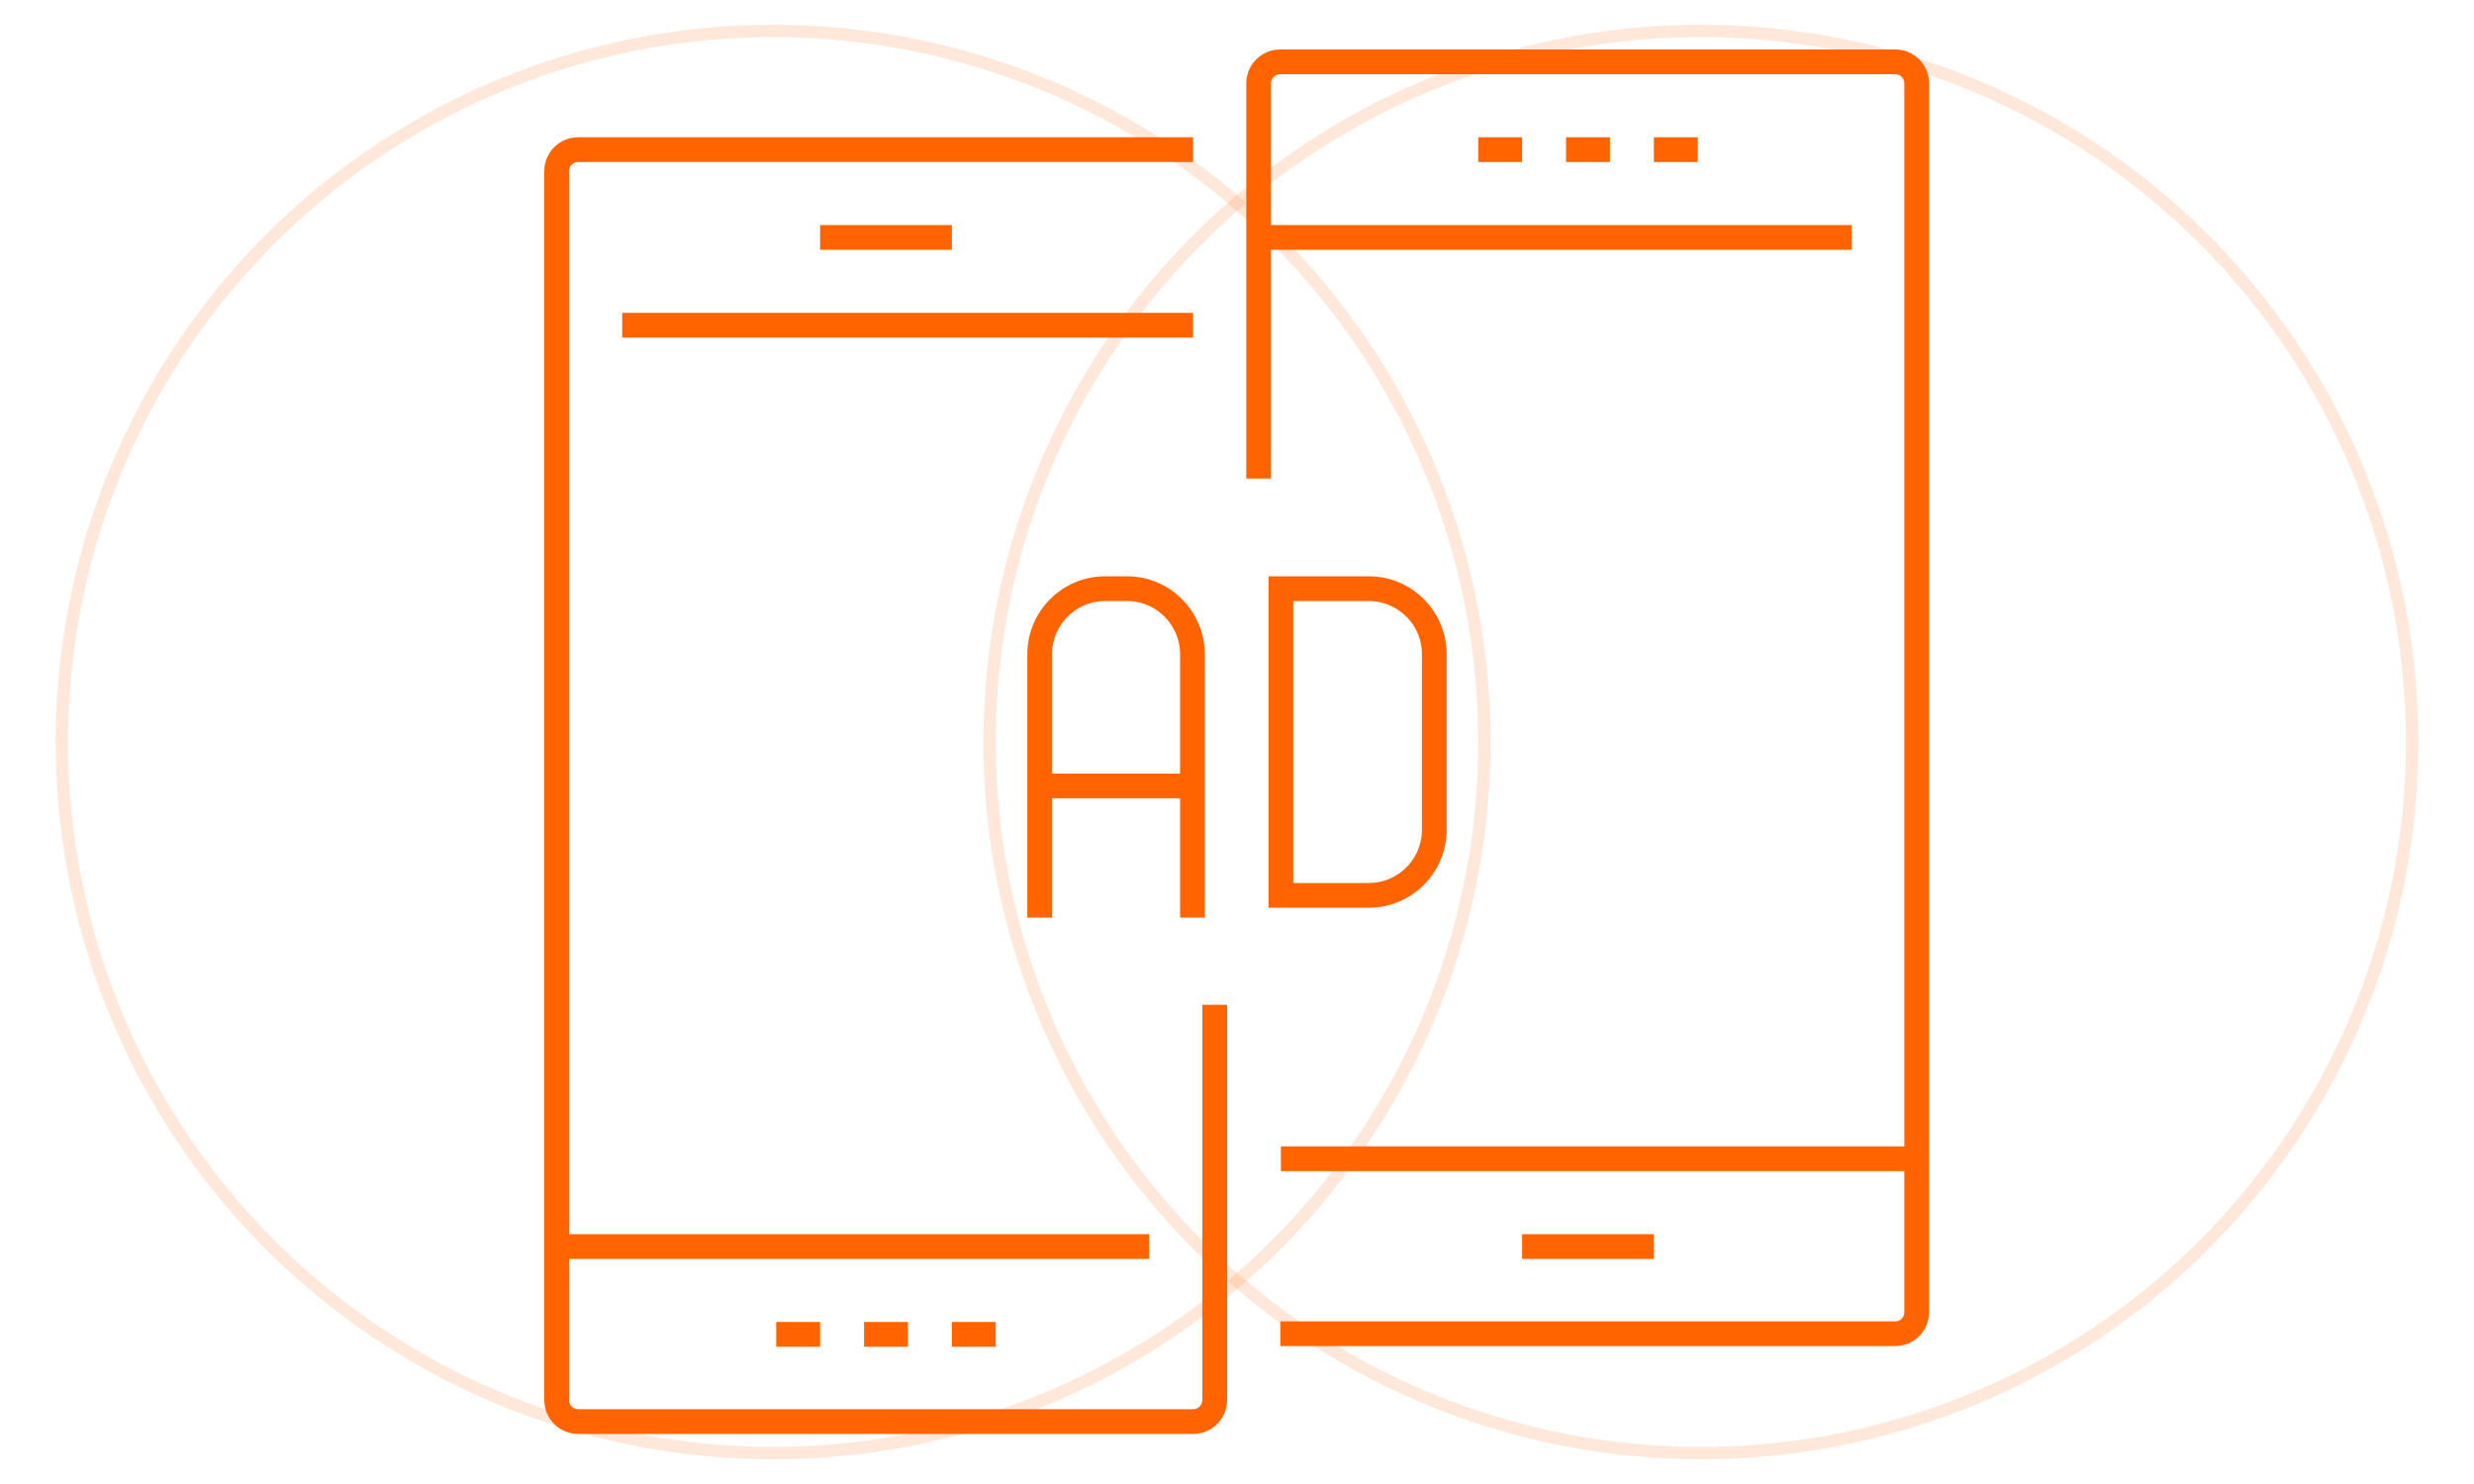 <?xml version="1.0" encoding="utf-8"?>
<!-- Generator: Adobe Illustrator 19.0.0, SVG Export Plug-In . SVG Version: 6.00 Build 0)  -->
<svg version="1.1" id="Layer_1" xmlns="http://www.w3.org/2000/svg" xmlns:xlink="http://www.w3.org/1999/xlink" x="0px" y="0px"
	 viewBox="0 0 400 240" style="enable-background:new 0 0 400 240;" xml:space="preserve">
<style type="text/css">
	.st0{fill:#FF6400;}
	.st1{fill:none;stroke:#FF6400;stroke-width:2;stroke-miterlimit:10;}
	.st2{fill:none;stroke:#FF6400;stroke-width:2;stroke-linecap:round;stroke-miterlimit:10;}
	.st3{fill:none;stroke:#FF6400;stroke-width:2;stroke-linecap:round;stroke-linejoin:round;stroke-miterlimit:10;}
	.st4{fill:none;stroke:#F16522;stroke-width:2;stroke-miterlimit:10;}
	.st5{fill:none;stroke:#F16522;stroke-width:2;stroke-linejoin:round;stroke-miterlimit:10;}
	.st6{fill:none;stroke:#F16522;stroke-width:2;stroke-linecap:round;stroke-linejoin:round;stroke-miterlimit:10;}
	.st7{opacity:0.15;fill:none;stroke:#FF6400;stroke-width:2;stroke-linejoin:round;stroke-miterlimit:10;}
	.st8{fill:none;stroke:#FF6400;stroke-width:4;stroke-linejoin:round;stroke-miterlimit:10;}
	.st9{fill:none;stroke:#FF6400;stroke-width:4;stroke-miterlimit:10;}
</style>
<g id="XMLID_40_">
	<g id="XMLID_41_">
		<g id="XMLID_42_">
			<g id="XMLID_61_">
				<path id="XMLID_62_" class="st0" d="M-595.3-38.3h-2v-14.2c0-6.2,5.1-11.3,11.3-11.3v2c-5.1,0-9.3,4.2-9.3,9.3V-38.3z"/>
				<path id="XMLID_60_" class="st0" d="M-551.4-38.3h-2v-14.2c0-5.1-4.2-9.3-9.3-9.3v-2c6.2,0,11.3,5.1,11.3,11.3V-38.3z"/>
			</g>
			<g id="XMLID_58_">
				<polygon id="XMLID_59_" class="st0" points="-533.3,0.2 -547.2,0.2 -547.2,-1.8 -535.3,-1.8 -535.3,-23.1 -552.4,-23.1 
					-552.4,-25.1 -533.3,-25.1 				"/>
				<polygon id="XMLID_57_" class="st0" points="-601.4,0.2 -615.3,0.2 -615.3,-25.1 -596.3,-25.1 -596.3,-23.1 -613.3,-23.1 
					-613.3,-1.8 -601.4,-1.8 				"/>
			</g>
			<g id="XMLID_52_">
				<g id="XMLID_54_">
					<path id="XMLID_56_" class="st0" d="M-552.4,0.2h-43.9c-0.6,0-1-0.4-1-1v-27.1c0-2.7,2.2-4.9,4.9-4.9h36.1
						c2.7,0,4.9,2.2,4.9,4.9v27.1C-551.4-0.3-551.8,0.2-552.4,0.2z M-595.3-1.8h41.9v-26.1c0-1.6-1.3-2.9-2.9-2.9h-36.1
						c-1.6,0-2.9,1.3-2.9,2.9V-1.8z"/>
					<path id="XMLID_55_" class="st0" d="M-551.5-0.4l-1.8-0.9l3.8-7.5v-6.5h-2.9v-2h3.9c0.6,0,1,0.4,1,1v7.7c0,0.2,0,0.3-0.1,0.4
						L-551.5-0.4z"/>
					<path id="XMLID_53_" class="st0" d="M-597.2-0.4l-3.9-7.7c-0.1-0.1-0.1-0.3-0.1-0.4v-7.7c0-0.6,0.4-1,1-1h3.9v2h-2.9v6.5
						l3.8,7.5L-597.2-0.4z"/>
				</g>
				<path id="XMLID_50_" class="st0" d="M-574.3-11.5c-2.7,0-4.9-2.2-4.9-4.9s2.2-4.9,4.9-4.9s4.9,2.2,4.9,4.9
					S-571.7-11.5-574.3-11.5z M-574.3-19.2c-1.6,0-2.9,1.3-2.9,2.9s1.3,2.9,2.9,2.9s2.9-1.3,2.9-2.9S-572.8-19.2-574.3-19.2z"/>
			</g>
			<g id="XMLID_43_">
				<path id="XMLID_51_" class="st0" d="M-565.3-43.4"/>
				<path id="XMLID_49_" class="st0" d="M-601.7-24.1h-2v-2.6c0-10.1,5.4-12.2,11.6-14.6c2.3-0.9,4.6-1.7,6.9-3.1l1,1.7
					c-2.5,1.4-5,2.4-7.2,3.2c-6,2.3-10.3,3.9-10.3,12.7V-24.1z"/>
				<path id="XMLID_48_" class="st0" d="M-544.9-24.1h-2v-3.9c0-8.3-3.8-9.5-9.6-11.4c-2.5-0.8-5.2-1.7-8-3.2l1-1.7
					c2.6,1.5,5.1,2.3,7.6,3.1c5.9,1.9,11,3.5,11,13.3V-24.1z"/>
				<path id="XMLID_47_" class="st0" d="M-569-37l-5.4-2.7l-5.4,2.7l-6.3-6.3l3.4-5.1l8.2,1.4l8.2-1.4l3.4,5.1L-569-37z M-574.3-42
					l5,2.5l4.1-4.1l-1.8-2.7l-7.3,1.2l-7.3-1.2l-1.8,2.7l4.1,4.1L-574.3-42z"/>
				<rect id="XMLID_46_" x="-568.9" y="-52.5" class="st0" width="2" height="5.2"/>
				<rect id="XMLID_45_" x="-581.8" y="-52.5" class="st0" width="2" height="5.2"/>
				<path id="XMLID_44_" class="st0" d="M-574.3-50.2c-0.2,0-4.1,0-6.9-1.4l-0.1-0.1c-0.2-0.1-4.3-2.9-5.6-12.3l0-0.1v-5.2
					c0-8.4,4.2-12.6,12.6-12.6s12.6,4.2,12.6,12.6l0,5.3c-1.3,9.4-5.4,12.2-5.6,12.3l-0.1,0.1C-570.2-50.2-574.2-50.2-574.3-50.2z
					 M-580.3-53.3c2.3,1.1,5.9,1.1,5.9,1.1c0,0,3.6,0,5.9-1.1c0.4-0.3,3.5-3,4.7-10.8v-5.1c0-7.2-3.4-10.6-10.6-10.6
					s-10.6,3.4-10.6,10.6v5.1C-583.8-56.3-580.7-53.6-580.3-53.3z"/>
				<polygon id="XMLID_36_" class="st0" points="-567.8,-65.6 -580.7,-70.7 -585.5,-68.3 -586.4,-70.1 -580.8,-72.9 -567.9,-67.7 
					-563.2,-70.1 -562.3,-68.3 				"/>
			</g>
		</g>
	</g>
</g>
<g id="XMLID_38_">
	<g id="XMLID_39_">
		<path id="XMLID_35_" class="st0" d="M-685.6-13.4h-2v-1.1l-27.3-46.4l1.7-1l27.4,46.6c0.1,0.2,0.1,0.3,0.1,0.5V-13.4z"/>
		<path id="XMLID_34_" class="st0" d="M-770.6-12.1h-2v-1.4c0-0.2,0-0.3,0.1-0.5l27.4-48l1.7,1l-27.3,47.8V-12.1z"/>
		<rect id="XMLID_33_" x="-719.5" y="-22.6" class="st0" width="27.4" height="2"/>
		<rect id="XMLID_32_" x="-766.1" y="-22.6" class="st0" width="27.4" height="2"/>
		<rect id="XMLID_31_" x="-719.5" y="-30.9" class="st0" width="23.3" height="2"/>
		<rect id="XMLID_30_" x="-762" y="-30.9" class="st0" width="23.3" height="2"/>
		<rect id="XMLID_29_" x="-719.5" y="-39.1" class="st0" width="19.2" height="2"/>
		<rect id="XMLID_28_" x="-757.9" y="-39.1" class="st0" width="19.2" height="2"/>
		<rect id="XMLID_27_" x="-719.5" y="-47.3" class="st0" width="13.7" height="2"/>
		<rect id="XMLID_26_" x="-752.4" y="-47.3" class="st0" width="13.7" height="2"/>
		<rect id="XMLID_25_" x="-719.5" y="-55.6" class="st0" width="9.6" height="2"/>
		<rect id="XMLID_24_" x="-748.3" y="-55.6" class="st0" width="9.6" height="2"/>
		<path id="XMLID_23_" class="st0" d="M-722.6-12.1h-2v-53.5c0-0.6,0.4-1,1-1h5.1l-10.6-18.9l-10.6,18.9h5.1c0.6,0,1,0.4,1,1v53.5
			h-2v-52.5h-5.9c-0.4,0-0.7-0.2-0.9-0.5s-0.2-0.7,0-1l12.3-21.9c0.4-0.6,1.4-0.6,1.7,0l12.3,21.9c0.2,0.3,0.2,0.7,0,1
			s-0.5,0.5-0.9,0.5h-5.9V-12.1z"/>
		<rect id="XMLID_22_" x="-730.4" y="-19.9" class="st0" width="2.7" height="2"/>
		<rect id="XMLID_21_" x="-730.4" y="-14.4" class="st0" width="2.7" height="2"/>
		<rect id="XMLID_20_" x="-730.4" y="-25.4" class="st0" width="2.7" height="2"/>
		<rect id="XMLID_19_" x="-730.4" y="-30.9" class="st0" width="2.7" height="2"/>
		<rect id="XMLID_18_" x="-730.4" y="-36.4" class="st0" width="2.7" height="2"/>
		<rect id="XMLID_17_" x="-730.4" y="-41.8" class="st0" width="2.7" height="2"/>
		<rect id="XMLID_16_" x="-730.4" y="-47.3" class="st0" width="2.7" height="2"/>
		<rect id="XMLID_15_" x="-730.4" y="-58.3" class="st0" width="2.7" height="2"/>
		<rect id="XMLID_37_" x="-730.4" y="-63.8" class="st0" width="2.7" height="2"/>
		<rect id="XMLID_84_" x="-730.4" y="-52.8" class="st0" width="2.7" height="2"/>
	</g>
</g>
<g id="XMLID_64_">
	<g id="XMLID_65_">
		<path id="XMLID_81_" class="st0" d="M-646.8,173.9h-106.5v-92h106.5V173.9z M-748.4,169h96.8V86.8h-96.8V169z"/>
		<path id="XMLID_78_" class="st0" d="M-649.2,86.8h-101.6c-1.1,0-2.1-0.8-2.4-1.9l-9.7-43.6c-0.2-0.7,0-1.5,0.5-2
			c0.5-0.6,1.2-0.9,1.9-0.9h121c0.7,0,1.4,0.3,1.9,0.9c0.5,0.6,0.6,1.3,0.5,2l-9.7,43.6C-647.1,86-648.1,86.8-649.2,86.8z
			 M-748.9,81.9h97.8l8.6-38.7h-115L-748.9,81.9z"/>
		<path id="XMLID_77_" class="st0" d="M-649.2,86.8h-101.6c-0.6,0-1.3-0.3-1.7-0.7l-24.2-24.2c-0.7-0.7-0.9-1.7-0.5-2.6
			c0.4-0.9,1.3-1.5,2.2-1.5h12.1v4.8h-6.3l19.4,19.4h99.6l19.4-19.4h-6.3v-4.8h12.1c1,0,1.9,0.6,2.2,1.5c0.4,0.9,0.2,1.9-0.5,2.6
			L-647.5,86C-648,86.5-648.6,86.8-649.2,86.8z"/>
		<rect id="XMLID_76_" x="-777.5" y="94" class="st0" width="19.4" height="4.8"/>
		<rect id="XMLID_75_" x="-772.6" y="108.5" class="st0" width="33.9" height="4.8"/>
		<rect id="XMLID_74_" x="-777.5" y="125.5" class="st0" width="19.4" height="4.8"/>
		<rect id="XMLID_73_" x="-767.8" y="142.4" class="st0" width="24.2" height="4.8"/>
		<rect id="XMLID_72_" x="-772.6" y="159.3" class="st0" width="14.5" height="4.8"/>
		<path id="XMLID_71_" class="st0" d="M-673.4,147.2h-53.2c-1.3,0-2.4-1.1-2.4-2.4v-33.9c0-1.3,1.1-2.4,2.4-2.4h33.9v4.8h-31.5v29
			h48.4v-16.9h4.8v19.4C-671,146.2-672.1,147.2-673.4,147.2z"/>
		<path id="XMLID_70_" class="st0" d="M-697.6,135.1c-0.6,0-1.2-0.2-1.7-0.7l-12.1-12.1l3.4-3.4l10.4,10.4l24.9-24.9l3.4,3.4
			l-26.6,26.6C-696.4,134.9-697,135.1-697.6,135.1z"/>
		<rect id="XMLID_69_" x="-750.8" y="48" class="st0" width="101.6" height="4.8"/>
		<rect id="XMLID_68_" x="-729.1" y="98.8" class="st0" width="4.8" height="4.8"/>
		<rect id="XMLID_67_" x="-719.4" y="98.8" class="st0" width="4.8" height="4.8"/>
		<rect id="XMLID_66_" x="-709.7" y="98.8" class="st0" width="4.8" height="4.8"/>
	</g>
</g>
<g id="XMLID_63_">
	<g id="XMLID_93_">
		<g id="XMLID_94_">
			<g id="XMLID_97_">
				<line id="XMLID_112_" class="st1" x1="-865.5" y1="-16.2" x2="-835.9" y2="-16.2"/>
				<polyline id="XMLID_111_" class="st2" points="-816.6,4.5 -821.1,8.9 -821.1,11.9 -827,17.8 				"/>
				<path id="XMLID_110_" class="st2" d="M-852.2,17.8l16.3,16.3c0,0,1.5,1.5,3,1.5c2.5,0,4.4-2,4.4-4.4c0-1.5-1.5-3-1.5-3
					l-16.3-16.3"/>
				<path id="XMLID_109_" class="st2" d="M-837.4,32.7c0,0,1.5,1.5,1.5,3c0,2.5-2,4.4-4.4,4.4c-1.5,0-3-1.5-3-1.5l-14.8-14.8"/>
				<path id="XMLID_108_" class="st2" d="M-846.3,35.6c0,0,1.5,1.5,1.5,3c0,2.5-2,4.4-4.4,4.4c-1.5,0-3-1.5-3-1.5l-26.7-26.7v-4.4
					l-5.9-5.9"/>
				<path id="XMLID_107_" class="st2" d="M-871.4,23.8c0,0-1.5,1.5-3,1.5c-2.5,0-4.4-2-4.4-4.4c0-1.5,1.5-3,1.5-3"/>
				<path id="XMLID_106_" class="st2" d="M-865.5,29.7c0,0-1.5,1.5-3,1.5c-2.5,0-4.4-2-4.4-4.4c0-1.5,1.5-3,1.5-3"/>
				<path id="XMLID_105_" class="st2" d="M-859.6,35.6c0,0-1.5,1.5-3,1.5c-2.5,0-4.4-2-4.4-4.4c0-1.5,1.5-3,1.5-3"/>
				<path id="XMLID_104_" class="st2" d="M-853.7,41.5c0,0-1.5,1.5-3,1.5c-2.5,0-4.4-2-4.4-4.4c0-1.5,1.5-3,1.5-3"/>
				<path id="XMLID_103_" class="st2" d="M-855.1-16.2l-8.9,8.9c0,0-1.5,1.5-1.5,3c0,2.5,2,4.4,4.4,4.4c1.5,0,3-1.5,3-1.5l7.4-7.4
					h4.4v8.9l19.3,19.3c0,0,1.5,1.5,1.5,3c0,2.5-2,4.4-4.4,4.4c-1.5,0-3-1.5-3-1.5"/>
				<path id="XMLID_102_" class="st1" d="M-834.4-1.4c0,2.5-2,4.4-4.4,4.4h-4.4"/>
				<polyline id="XMLID_101_" class="st3" points="-804.8,-2.9 -812.2,4.5 -815.1,4.5 -838.9,-19.2 -838.9,-22.2 -824,-37 				"/>
				<polyline id="XMLID_100_" class="st3" points="-896.6,-2.9 -889.2,4.5 -886.3,4.5 -862.6,-19.2 -862.6,-22.2 -877.4,-37 				"/>
				<line id="XMLID_99_" class="st2" x1="-813.7" y1="-5.9" x2="-810.7" y2="-8.8"/>
				<line id="XMLID_98_" class="st2" x1="-890.7" y1="-8.8" x2="-887.7" y2="-5.9"/>
			</g>
			<path id="XMLID_96_" class="st2" d="M-856.6,22.3"/>
			<path id="XMLID_95_" class="st2" d="M-859.6,25.2"/>
		</g>
	</g>
</g>
<g id="XMLID_213_">
	<g id="XMLID_214_">
		<g id="XMLID_221_">
			<line id="XMLID_230_" class="st4" x1="-562" y1="180.9" x2="-562" y2="183.8"/>
			<line id="XMLID_229_" class="st4" x1="-566.7" y1="180" x2="-566.7" y2="182.8"/>
			<line id="XMLID_228_" class="st4" x1="-571.5" y1="178.1" x2="-571.5" y2="181.9"/>
			<path id="XMLID_227_" class="st4" d="M-577.2,208.5v-3.8c0-0.5,0.4-1,1-1h18.1c0.5,0,1,0.4,1,1v3.8"/>
			<path id="XMLID_226_" class="st5" d="M-560.1,179c1.6,0,2.9,1.3,2.9,2.9v6.7c0,6.7-1.9,10.5-1.9,12.4v2.9"/>
			<path id="XMLID_225_" class="st5" d="M-564.8,177.1c1.6,0,2.9,1.3,2.9,2.9v1.9"/>
			<path id="XMLID_224_" class="st5" d="M-569.6,175.2c1.6,0,2.9,1.3,2.9,2.9v1.9"/>
			<path id="XMLID_223_" class="st6" d="M-577.2,186.6v-20c0-1.6,1.3-2.9,2.9-2.9c1.6,0,2.9,1.3,2.9,2.9v11.4"/>
			<path id="XMLID_222_" class="st5" d="M-575.3,203.8v-2.9l-5.7-7.6c0,0-3.1-11.7-3.8-12.4c-1-1,0-2.9,1.9-2.9
				c1.9,0,2.9,2.9,2.9,2.9l2.9,5.7"/>
		</g>
		<path id="XMLID_220_" class="st5" d="M-577.2,172.6c-2.3-1.1-3.8-3.4-3.8-6c0-3.7,3-6.7,6.7-6.7c3.7,0,6.7,3,6.7,6.7
			c0,2.7-1.6,5-3.8,6"/>
		<path id="XMLID_219_" class="st5" d="M-583.1,172.3c-1.1-1.6-1.7-3.6-1.7-5.7c0-5.8,4.7-10.5,10.5-10.5s10.5,4.7,10.5,10.5
			c0,2.1-0.6,4.1-1.7,5.7"/>
		<path id="XMLID_218_" class="st5" d="M-588.6,166.6c0-7.9,6.4-14.3,14.3-14.3s14.3,6.4,14.3,14.3"/>
		<path id="XMLID_217_" class="st5" d="M-588.6,184.7H-601c-0.5,0-1-0.4-1-1v-34.3c0-0.5,0.4-1,1-1h53.3c0.5,0,1,0.4,1,1v34.3
			c0,0.5-0.4,1-1,1h-6.7"/>
		<line id="XMLID_216_" class="st5" x1="-598.1" y1="184.7" x2="-598.1" y2="151.4"/>
		<line id="XMLID_215_" class="st5" x1="-550.5" y1="181.9" x2="-550.5" y2="148.5"/>
	</g>
</g>
<g id="XMLID_172_">
	<g id="XMLID_173_">
		<line id="XMLID_212_" class="st4" x1="-484.5" y1="218.5" x2="-480.7" y2="218.5"/>
		<line id="XMLID_211_" class="st4" x1="-484.5" y1="222.3" x2="-480.7" y2="222.3"/>
		<line id="XMLID_210_" class="st4" x1="-484.5" y1="226.2" x2="-480.7" y2="226.2"/>
		<line id="XMLID_209_" class="st4" x1="-484.5" y1="230.1" x2="-480.7" y2="230.1"/>
		<line id="XMLID_208_" class="st4" x1="-484.5" y1="234" x2="-480.7" y2="234"/>
		<line id="XMLID_207_" class="st4" x1="-484.5" y1="237.8" x2="-480.7" y2="237.8"/>
		<line id="XMLID_206_" class="st4" x1="-484.5" y1="241.7" x2="-480.7" y2="241.7"/>
		<line id="XMLID_205_" class="st4" x1="-484.5" y1="245.6" x2="-480.7" y2="245.6"/>
		<line id="XMLID_204_" class="st4" x1="-484.5" y1="249.4" x2="-480.7" y2="249.4"/>
		<line id="XMLID_203_" class="st4" x1="-476.8" y1="218.5" x2="-469.1" y2="218.5"/>
		<line id="XMLID_202_" class="st4" x1="-476.8" y1="222.3" x2="-463.3" y2="222.3"/>
		<line id="XMLID_201_" class="st4" x1="-476.8" y1="226.2" x2="-463.3" y2="226.2"/>
		<line id="XMLID_200_" class="st4" x1="-461.3" y1="226.2" x2="-451.6" y2="226.2"/>
		<line id="XMLID_199_" class="st4" x1="-471" y1="230.1" x2="-463.3" y2="230.1"/>
		<line id="XMLID_198_" class="st4" x1="-461.3" y1="230.1" x2="-455.5" y2="230.1"/>
		<line id="XMLID_197_" class="st4" x1="-471" y1="234" x2="-463.3" y2="234"/>
		<line id="XMLID_196_" class="st4" x1="-461.3" y1="234" x2="-451.6" y2="234"/>
		<line id="XMLID_195_" class="st4" x1="-471" y1="237.8" x2="-463.3" y2="237.8"/>
		<line id="XMLID_194_" class="st4" x1="-461.3" y1="237.8" x2="-453.6" y2="237.8"/>
		<line id="XMLID_193_" class="st4" x1="-476.8" y1="241.7" x2="-463.3" y2="241.7"/>
		<line id="XMLID_192_" class="st4" x1="-476.8" y1="245.6" x2="-463.3" y2="245.6"/>
		<line id="XMLID_191_" class="st4" x1="-461.3" y1="245.6" x2="-451.6" y2="245.6"/>
		<line id="XMLID_190_" class="st4" x1="-455.5" y1="249.4" x2="-461.3" y2="249.4"/>
		<line id="XMLID_189_" class="st4" x1="-463.3" y1="249.4" x2="-471" y2="249.4"/>
		<line id="XMLID_188_" class="st4" x1="-449.7" y1="245.6" x2="-445.8" y2="245.6"/>
		<line id="XMLID_187_" class="st4" x1="-451.6" y1="237.8" x2="-442" y2="237.8"/>
		<polyline id="XMLID_186_" class="st4" points="-459.4,259.1 -493.3,259.1 -493.3,201.1 -437.1,201.1 -437.1,217.5 		"/>
		<line id="XMLID_185_" class="st4" x1="-493.3" y1="208.8" x2="-437.1" y2="208.8"/>
		<line id="XMLID_184_" class="st4" x1="-490.4" y1="204.9" x2="-488.4" y2="204.9"/>
		<line id="XMLID_183_" class="st4" x1="-486.5" y1="204.9" x2="-484.5" y2="204.9"/>
		<line id="XMLID_182_" class="st4" x1="-482.6" y1="204.9" x2="-480.7" y2="204.9"/>
		<line id="XMLID_181_" class="st4" x1="-477.8" y1="201.1" x2="-477.8" y2="208.8"/>
		<line id="XMLID_180_" class="st4" x1="-474.9" y1="204.9" x2="-440" y2="204.9"/>
		<polyline id="XMLID_179_" class="st4" points="-459.4,255.2 -489.4,255.2 -489.4,212.7 -441,212.7 -441,217.5 		"/>
		<line id="XMLID_178_" class="st4" x1="-442.9" y1="257.2" x2="-446.8" y2="257.2"/>
		<line id="XMLID_177_" class="st4" x1="-442.9" y1="224.3" x2="-446.8" y2="224.3"/>
		<path id="XMLID_176_" class="st4" d="M-456.5,223.3v-1c0-1.1,0.9-1.9,1.9-1.9h19.4c1.1,0,1.9,0.9,1.9,1.9v36.8
			c0,1.1-0.9,1.9-1.9,1.9h-19.4c-1.1,0-1.9-0.9-1.9-1.9v-5.8h23.2"/>
		<line id="XMLID_175_" class="st4" x1="-453.6" y1="230.1" x2="-446.8" y2="230.1"/>
		<line id="XMLID_174_" class="st4" x1="-453.6" y1="249.4" x2="-443.9" y2="249.4"/>
	</g>
</g>
<g id="XMLID_138_">
	<g id="XMLID_167_">
		<path id="XMLID_171_" class="st4" d="M-767.3,248.1c0,1-0.8,1.9-1.9,1.9h-13.1c-1,0-1.9-0.8-1.9-1.9v-11.3c0-1,0.8-1.9,1.9-1.9
			h13.1c1,0,1.9,0.8,1.9,1.9V248.1z"/>
		<path id="XMLID_170_" class="st4" d="M-782.3,235v-3.8c0-3.1,2.5-5.6,5.6-5.6h1.9c3.1,0,5.6,2.5,5.6,5.6v3.8"/>
		<circle id="XMLID_169_" class="st4" cx="-775.7" cy="240.6" r="0.9"/>
		<line id="XMLID_168_" class="st4" x1="-775.7" y1="241.6" x2="-775.7" y2="246.3"/>
	</g>
	<g id="XMLID_164_">
		<line id="XMLID_166_" class="st4" x1="-790.7" y1="237.8" x2="-799.2" y2="237.8"/>
		<circle id="XMLID_165_" class="st4" cx="-802" cy="237.8" r="2.8"/>
	</g>
	<g id="XMLID_161_">
		<line id="XMLID_163_" class="st4" x1="-760.7" y1="237.8" x2="-752.3" y2="237.8"/>
		<circle id="XMLID_162_" class="st4" cx="-749.5" cy="237.8" r="2.8"/>
	</g>
	<g id="XMLID_158_">
		<path id="XMLID_160_" class="st4" d="M-764.5,244.4h3.8c2.1,0,3.8,1.7,3.8,3.8v5.6"/>
		<circle id="XMLID_159_" class="st4" cx="-757" cy="256.6" r="2.8"/>
	</g>
	<g id="XMLID_155_">
		<path id="XMLID_157_" class="st4" d="M-787,244.4h-3.8c-2.1,0-3.8,1.7-3.8,3.8v5.6"/>
		<circle id="XMLID_156_" class="st4" cx="-794.5" cy="256.6" r="2.8"/>
	</g>
	<g id="XMLID_152_">
		<path id="XMLID_154_" class="st4" d="M-764.5,231.3h3.8c2.1,0,3.8-1.7,3.8-3.8v-5.6"/>
		<circle id="XMLID_153_" class="st4" cx="-757" cy="219.1" r="2.8"/>
	</g>
	<g id="XMLID_149_">
		<path id="XMLID_151_" class="st4" d="M-787,231.3h-3.8c-2.1,0-3.8-1.7-3.8-3.8v-5.6"/>
		<circle id="XMLID_150_" class="st4" cx="-794.5" cy="219.1" r="2.8"/>
	</g>
	<circle id="XMLID_148_" class="st4" cx="-781.3" cy="256.6" r="2.8"/>
	<line id="XMLID_147_" class="st4" x1="-781.3" y1="259.4" x2="-781.3" y2="267.8"/>
	<circle id="XMLID_146_" class="st4" cx="-770.1" cy="256.6" r="2.8"/>
	<line id="XMLID_145_" class="st4" x1="-770.1" y1="259.4" x2="-770.1" y2="267.8"/>
	<circle id="XMLID_144_" class="st4" cx="-781.3" cy="219.1" r="2.8"/>
	<line id="XMLID_143_" class="st4" x1="-781.3" y1="216.3" x2="-781.3" y2="207.8"/>
	<circle id="XMLID_142_" class="st4" cx="-770.1" cy="219.1" r="2.8"/>
	<line id="XMLID_141_" class="st4" x1="-770.1" y1="216.3" x2="-770.1" y2="207.8"/>
	<line id="XMLID_140_" class="st4" x1="-764.5" y1="237.8" x2="-762.6" y2="237.8"/>
	<line id="XMLID_139_" class="st4" x1="-787" y1="237.8" x2="-788.8" y2="237.8"/>
</g>
<circle id="XMLID_330_" class="st7" cx="125" cy="120" r="115"/>
<circle id="XMLID_331_" class="st7" cx="275" cy="120" r="115"/>
<g id="XMLID_309_">
	<g id="XMLID_310_">
		<g id="XMLID_311_">
			<line id="XMLID_329_" class="st8" x1="-374.5" y1="527.8" x2="-374.5" y2="589.6"/>
			<polyline id="XMLID_328_" class="st8" points="-340.2,527.8 -319.5,586.2 -319.5,589.6 			"/>
			<polyline id="XMLID_327_" class="st8" points="-408.9,527.8 -429.5,586.2 -429.5,589.6 			"/>
			<polyline id="XMLID_326_" class="st8" points="-281.7,428.1 -281.7,527.8 -467.4,527.8 -467.4,428.1 			"/>
			<polygon id="XMLID_325_" class="st8" points="-481.1,417.8 -481.1,404 -398.6,404 -391.7,390.3 -357.4,390.3 -350.5,404 
				-268,404 -268,417.8 			"/>
			<line id="XMLID_324_" class="st8" x1="-384.9" y1="404" x2="-364.2" y2="404"/>
			<line id="XMLID_323_" class="st8" x1="-484.5" y1="589.6" x2="-264.5" y2="589.6"/>
			<circle id="XMLID_322_" class="st8" cx="-395.2" cy="448.7" r="3.4"/>
			<circle id="XMLID_321_" class="st8" cx="-360.8" cy="496.8" r="3.4"/>
			<path id="XMLID_320_" class="st8" d="M-378,455.6v-6.9c0-9.5-7.7-17.2-17.2-17.2c-9.5,0-17.2,7.7-17.2,17.2v20.6
				c0,9.5-7.7,17.2-17.2,17.2h-20.6"/>
			<path id="XMLID_319_" class="st8" d="M-298.9,459h-27.5c-9.5,0-17.2,7.7-17.2,17.2v20.6c0,9.5-7.7,17.2-17.2,17.2
				c-9.5,0-17.2-7.7-17.2-17.2v-6.9"/>
			<polyline id="XMLID_318_" class="st8" points="-312.7,472.8 -298.9,459 -312.7,445.3 			"/>
			<line id="XMLID_317_" class="st8" x1="-378" y1="462.4" x2="-378" y2="469.3"/>
			<line id="XMLID_316_" class="st8" x1="-378" y1="476.2" x2="-378" y2="483.1"/>
			<line id="XMLID_315_" class="st8" x1="-457" y1="431.5" x2="-450.2" y2="431.5"/>
			<line id="XMLID_314_" class="st8" x1="-298.9" y1="431.5" x2="-292" y2="431.5"/>
			<line id="XMLID_313_" class="st8" x1="-298.9" y1="514" x2="-292" y2="514"/>
			<line id="XMLID_312_" class="st8" x1="-457" y1="514" x2="-450.2" y2="514"/>
		</g>
	</g>
</g>
<g id="XMLID_507_">
	<g id="XMLID_508_">
		<g id="XMLID_520_">
			<polyline id="XMLID_528_" class="st9" points="-299.4,237.8 -338.5,237.8 -338.5,46.1 -118.5,46.1 -118.5,237.8 -157.5,237.8 			
				"/>
			<line id="XMLID_527_" class="st9" x1="-338.5" y1="74.5" x2="-118.5" y2="74.5"/>
			<line id="XMLID_526_" class="st9" x1="-327.8" y1="60.3" x2="-320.7" y2="60.3"/>
			<line id="XMLID_525_" class="st9" x1="-313.6" y1="60.3" x2="-306.5" y2="60.3"/>
			<line id="XMLID_524_" class="st9" x1="-299.4" y1="60.3" x2="-292.3" y2="60.3"/>
			<line id="XMLID_523_" class="st9" x1="-281.7" y1="46.1" x2="-281.7" y2="74.5"/>
			<line id="XMLID_522_" class="st9" x1="-271" y1="60.3" x2="-129.1" y2="60.3"/>
			<polyline id="XMLID_521_" class="st9" points="-299.4,223.6 -324.3,223.6 -324.3,88.7 -132.6,88.7 -132.6,223.6 -157.5,223.6 			
				"/>
		</g>
		<line id="XMLID_519_" class="st9" x1="-313.6" y1="102.9" x2="-271" y2="102.9"/>
		<line id="XMLID_518_" class="st9" x1="-313.6" y1="117.1" x2="-256.8" y2="117.1"/>
		<line id="XMLID_517_" class="st9" x1="-313.6" y1="131.3" x2="-278.1" y2="131.3"/>
		<line id="XMLID_516_" class="st9" x1="-249.7" y1="117.1" x2="-228.5" y2="117.1"/>
		<line id="XMLID_515_" class="st9" x1="-221.4" y1="117.1" x2="-185.9" y2="117.1"/>
		<line id="XMLID_514_" class="st9" x1="-271" y1="131.3" x2="-249.7" y2="131.3"/>
		<line id="XMLID_513_" class="st9" x1="-313.6" y1="145.5" x2="-285.2" y2="145.5"/>
		<line id="XMLID_512_" class="st9" x1="-263.9" y1="102.9" x2="-235.6" y2="102.9"/>
		<path id="XMLID_511_" class="st8" d="M-171.1,174.2l-19.4,0.5l6.5-18.3c-4.3-4.2-9.2-7.7-14.5-10.6l-15.4,11.9l-5.5-18.6
			c-2.9-0.4-5.9-0.7-9-0.7c-3.1,0-6,0.3-9,0.7l-5.5,18.6l-15.4-11.9c-5.3,2.8-10.2,6.4-14.5,10.6l6.5,18.3l-19.4-0.5
			c-2.6,5.3-4.5,11.1-5.6,17.1l16,11l-16,11c1,6,2.9,11.8,5.6,17.1l19.4-0.5l-6.5,18.3c4.3,4.2,9.2,7.7,14.5,10.6l15.4-11.9
			l5.5,18.6c2.9,0.4,5.9,0.7,9,0.7c3.1,0,6-0.3,9-0.7l5.5-18.6l15.4,11.9c5.3-2.8,10.2-6.4,14.5-10.6l-6.5-18.3l19.4,0.5
			c2.6-5.3,4.5-11.1,5.6-17.1l-16-11l16-11C-166.6,185.3-168.5,179.5-171.1,174.2z"/>
		<circle id="XMLID_510_" class="st9" cx="-228.5" cy="202.3" r="31.9"/>
		<circle id="XMLID_509_" class="st9" cx="-228.5" cy="202.3" r="17.7"/>
	</g>
</g>
<g id="XMLID_435_">
	<g id="XMLID_443_">
		<g id="XMLID_452_">
			<path id="XMLID_459_" class="st9" d="M203.5,77.4V13.5c0-2,1.6-3.5,3.5-3.5h99.4c2,0,3.5,1.6,3.5,3.5v198.7c0,2-1.6,3.5-3.5,3.5
				h-99.4"/>
			<line id="XMLID_458_" class="st9" x1="299.4" y1="38.4" x2="203.5" y2="38.4"/>
			<line id="XMLID_457_" class="st9" x1="260.3" y1="24.2" x2="253.2" y2="24.2"/>
			<line id="XMLID_456_" class="st9" x1="274.5" y1="24.2" x2="267.4" y2="24.2"/>
			<line id="XMLID_455_" class="st9" x1="246.1" y1="24.2" x2="239" y2="24.2"/>
			<line id="XMLID_454_" class="st9" x1="310" y1="187.4" x2="207.1" y2="187.4"/>
			<line id="XMLID_453_" class="st9" x1="267.4" y1="201.6" x2="246.1" y2="201.6"/>
		</g>
		<g id="XMLID_444_">
			<path id="XMLID_451_" class="st9" d="M192.9,24.2H93.5c-2,0-3.5,1.6-3.5,3.5v198.7c0,2,1.6,3.5,3.5,3.5h99.4c2,0,3.5-1.6,3.5-3.5
				v-63.9"/>
			<line id="XMLID_450_" class="st9" x1="185.8" y1="201.6" x2="90" y2="201.6"/>
			<line id="XMLID_449_" class="st9" x1="146.8" y1="215.8" x2="139.7" y2="215.8"/>
			<line id="XMLID_448_" class="st9" x1="161" y1="215.8" x2="153.9" y2="215.8"/>
			<line id="XMLID_447_" class="st9" x1="132.6" y1="215.8" x2="125.5" y2="215.8"/>
			<line id="XMLID_446_" class="st9" x1="192.9" y1="52.6" x2="100.6" y2="52.6"/>
			<line id="XMLID_445_" class="st9" x1="153.9" y1="38.4" x2="132.6" y2="38.4"/>
		</g>
	</g>
	<g id="XMLID_436_">
		<g id="XMLID_439_">
			<g id="XMLID_441_">
				<path id="XMLID_442_" class="st9" d="M168.1,148.4v-42.6c0-5.9,4.8-10.6,10.6-10.6h3.5c5.9,0,10.6,4.8,10.6,10.6v42.6"/>
			</g>
			<line id="XMLID_440_" class="st9" x1="168.1" y1="127.1" x2="192.9" y2="127.1"/>
		</g>
		<g id="XMLID_437_">
			<path id="XMLID_438_" class="st9" d="M207.1,144.8h14.2c5.9,0,10.6-4.8,10.6-10.6v-28.4c0-5.9-4.8-10.6-10.6-10.6h-14.2V144.8
				L207.1,144.8z"/>
		</g>
	</g>
</g>
<g id="XMLID_398_">
	<g id="XMLID_399_">
		<g id="XMLID_410_">
			<line id="XMLID_434_" class="st8" x1="-135.5" y1="535.9" x2="-135.5" y2="494"/>
			<line id="XMLID_433_" class="st8" x1="-121.6" y1="535.9" x2="-121.6" y2="490.5"/>
			<g id="XMLID_431_">
				<line id="XMLID_432_" class="st8" x1="-107.6" y1="535.9" x2="-107.6" y2="476.6"/>
			</g>
			<g id="XMLID_429_">
				<line id="XMLID_430_" class="st8" x1="-93.6" y1="535.9" x2="-93.6" y2="469.6"/>
			</g>
			<g id="XMLID_427_">
				<line id="XMLID_428_" class="st8" x1="-79.7" y1="535.9" x2="-79.7" y2="466.1"/>
			</g>
			<g id="XMLID_425_">
				<line id="XMLID_426_" class="st8" x1="-65.7" y1="535.9" x2="-65.7" y2="452.1"/>
			</g>
			<g id="XMLID_423_">
				<line id="XMLID_424_" class="st8" x1="-51.7" y1="535.9" x2="-51.7" y2="452.1"/>
			</g>
			<g id="XMLID_421_">
				<line id="XMLID_422_" class="st8" x1="-37.8" y1="535.9" x2="-37.8" y2="452.1"/>
			</g>
			<g id="XMLID_419_">
				<line id="XMLID_420_" class="st8" x1="-23.8" y1="535.9" x2="-23.8" y2="424.2"/>
			</g>
			<g id="XMLID_417_">
				<line id="XMLID_418_" class="st8" x1="-9.8" y1="535.9" x2="-9.8" y2="424.2"/>
			</g>
			<g id="XMLID_415_">
				<line id="XMLID_416_" class="st8" x1="4.1" y1="535.9" x2="4.1" y2="424.2"/>
			</g>
			<g id="XMLID_413_">
				<line id="XMLID_414_" class="st8" x1="18.1" y1="535.9" x2="18.1" y2="410.2"/>
			</g>
			<g id="XMLID_411_">
				<polyline id="XMLID_412_" class="st8" points="46,535.9 46,392.8 32.1,392.8 18.1,410.2 0.6,424.2 -23.8,424.2 -37.8,452.1 
					-48.2,452.1 -62.2,448.6 -83.2,469.6 -104.1,469.6 -118.1,490.5 -135.5,490.5 -149.5,508 -149.5,535.9 				"/>
			</g>
		</g>
		<line id="XMLID_409_" class="st8" x1="32.1" y1="392.8" x2="32.1" y2="535.9"/>
		<line id="XMLID_408_" class="st8" x1="-149.5" y1="368.3" x2="-149.5" y2="375.3"/>
		<line id="XMLID_407_" class="st8" x1="-149.5" y1="382.3" x2="-149.5" y2="389.3"/>
		<line id="XMLID_406_" class="st8" x1="-149.5" y1="396.3" x2="-149.5" y2="403.2"/>
		<line id="XMLID_405_" class="st8" x1="-149.5" y1="410.2" x2="-149.5" y2="417.2"/>
		<line id="XMLID_404_" class="st8" x1="-139" y1="371.8" x2="-76.2" y2="371.8"/>
		<line id="XMLID_403_" class="st8" x1="-139" y1="385.8" x2="-76.2" y2="385.8"/>
		<line id="XMLID_402_" class="st8" x1="-139" y1="399.7" x2="-76.2" y2="399.7"/>
		<line id="XMLID_401_" class="st8" x1="-139" y1="413.7" x2="-76.2" y2="413.7"/>
		<polyline id="XMLID_400_" class="st8" points="46,382.3 46,350.9 -170.5,350.9 -170.5,553.4 49.5,553.4 		"/>
	</g>
</g>
<g id="XMLID_379_">
	<g id="XMLID_380_">
		<path id="XMLID_397_" class="st9" d="M729.1,391.6h14.2c11.8,0,21.3,9.5,21.3,21.3v67.4"/>
		<path id="XMLID_396_" class="st9" d="M651,391.6h-14.2c-11.8,0-21.3,9.5-21.3,21.3v67.4"/>
		<line id="XMLID_395_" class="st9" x1="722" y1="561.9" x2="658.1" y2="561.9"/>
		<g id="XMLID_391_">
			<line id="XMLID_394_" class="st9" x1="686.5" y1="483.8" x2="693.6" y2="483.8"/>
			<line id="XMLID_393_" class="st9" x1="672.3" y1="483.8" x2="679.4" y2="483.8"/>
			<line id="XMLID_392_" class="st9" x1="700.7" y1="483.8" x2="707.8" y2="483.8"/>
		</g>
		<g id="XMLID_388_">
			<path id="XMLID_390_" class="st9" d="M707.8,375.6c0,12.4-7,23.1-17.7,23.1c-10.8,0-17.7-10.6-17.7-23.1
				c0-12.4,3.5-19.5,17.7-19.5S707.8,363.2,707.8,375.6z"/>
			<path id="XMLID_389_" class="st9" d="M700.7,395.1l24.8,14.2c0,0,0,1.2,0,7.1c0,5.9-3.5,10.6-7.1,10.6h-56.8
				c-3.5,0-7.1-4.8-7.1-10.6c0-5.9,0-7.1,0-7.1l24.8-14.2"/>
		</g>
		<g id="XMLID_385_">
			<path id="XMLID_387_" class="st9" d="M633.2,510.5c0,12.4-7,23.1-17.7,23.1c-10.8,0-17.7-10.6-17.7-23.1
				c0-12.4,3.5-19.5,17.7-19.5S633.2,498,633.2,510.5z"/>
			<path id="XMLID_386_" class="st9" d="M626.1,530l24.8,14.2c0,0,0,1.2,0,7.1c0,5.9-3.5,10.6-7.1,10.6h-56.8
				c-3.5,0-7.1-4.8-7.1-10.6c0-5.9,0-7.1,0-7.1l24.8-14.2"/>
		</g>
		<g id="XMLID_382_">
			<path id="XMLID_384_" class="st9" d="M782.3,510.5c0,12.4-7,23.1-17.7,23.1s-17.7-10.6-17.7-23.1c0-12.4,3.5-19.5,17.7-19.5
				C778.7,490.9,782.3,498,782.3,510.5z"/>
			<path id="XMLID_383_" class="st9" d="M775.2,530l24.8,14.2c0,0,0,1.2,0,7.1c0,5.9-3.5,10.6-7.1,10.6h-56.8
				c-3.5,0-7.1-4.8-7.1-10.6c0-5.9,0-7.1,0-7.1l24.8-14.2"/>
		</g>
		<circle id="XMLID_381_" class="st9" cx="690" cy="483.8" r="35.5"/>
	</g>
</g>
<g id="XMLID_460_">
	<line id="XMLID_506_" class="st8" x1="-463.9" y1="689.1" x2="-457" y2="689.1"/>
	<line id="XMLID_505_" class="st8" x1="-481.1" y1="678.8" x2="-474.2" y2="678.8"/>
	<line id="XMLID_504_" class="st8" x1="-498.3" y1="668.4" x2="-491.4" y2="668.4"/>
	<line id="XMLID_503_" class="st8" x1="-436.4" y1="661.6" x2="-429.5" y2="661.6"/>
	<line id="XMLID_502_" class="st8" x1="-446.7" y1="644.4" x2="-439.9" y2="644.4"/>
	<line id="XMLID_501_" class="st8" x1="-457" y1="627.2" x2="-450.2" y2="627.2"/>
	<line id="XMLID_500_" class="st8" x1="-402" y1="634.1" x2="-395.2" y2="634.1"/>
	<line id="XMLID_499_" class="st8" x1="-402" y1="651.3" x2="-395.2" y2="651.3"/>
	<line id="XMLID_498_" class="st8" x1="-402" y1="616.9" x2="-395.2" y2="616.9"/>
	<line id="XMLID_497_" class="st8" x1="-333.3" y1="689.1" x2="-340.2" y2="689.1"/>
	<line id="XMLID_496_" class="st8" x1="-316.1" y1="678.8" x2="-323" y2="678.8"/>
	<line id="XMLID_495_" class="st8" x1="-298.9" y1="668.4" x2="-305.8" y2="668.4"/>
	<line id="XMLID_494_" class="st8" x1="-360.8" y1="661.6" x2="-367.7" y2="661.6"/>
	<line id="XMLID_493_" class="st8" x1="-350.5" y1="644.4" x2="-357.4" y2="644.4"/>
	<line id="XMLID_492_" class="st8" x1="-340.2" y1="627.2" x2="-347" y2="627.2"/>
	<line id="XMLID_491_" class="st8" x1="-491.4" y1="723.4" x2="-484.5" y2="723.4"/>
	<line id="XMLID_490_" class="st8" x1="-474.2" y1="723.4" x2="-467.4" y2="723.4"/>
	<line id="XMLID_489_" class="st8" x1="-508.6" y1="723.4" x2="-501.7" y2="723.4"/>
	<line id="XMLID_488_" class="st8" x1="-463.9" y1="757.8" x2="-457" y2="757.8"/>
	<line id="XMLID_487_" class="st8" x1="-481.1" y1="768.1" x2="-474.2" y2="768.1"/>
	<line id="XMLID_486_" class="st8" x1="-498.3" y1="778.4" x2="-491.4" y2="778.4"/>
	<line id="XMLID_485_" class="st8" x1="-436.4" y1="785.3" x2="-429.5" y2="785.3"/>
	<line id="XMLID_484_" class="st8" x1="-446.7" y1="802.5" x2="-439.9" y2="802.5"/>
	<line id="XMLID_483_" class="st8" x1="-457" y1="819.7" x2="-450.2" y2="819.7"/>
	<line id="XMLID_482_" class="st8" x1="-402" y1="812.8" x2="-395.2" y2="812.8"/>
	<line id="XMLID_481_" class="st8" x1="-402" y1="795.6" x2="-395.2" y2="795.6"/>
	<line id="XMLID_480_" class="st8" x1="-402" y1="830" x2="-395.2" y2="830"/>
	<line id="XMLID_479_" class="st8" x1="-305.8" y1="723.4" x2="-312.7" y2="723.4"/>
	<line id="XMLID_478_" class="st8" x1="-323" y1="723.4" x2="-329.9" y2="723.4"/>
	<line id="XMLID_477_" class="st8" x1="-288.6" y1="723.4" x2="-295.5" y2="723.4"/>
	<line id="XMLID_476_" class="st8" x1="-333.3" y1="757.8" x2="-340.2" y2="757.8"/>
	<line id="XMLID_475_" class="st8" x1="-316.1" y1="768.1" x2="-323" y2="768.1"/>
	<line id="XMLID_474_" class="st8" x1="-298.9" y1="778.4" x2="-305.8" y2="778.4"/>
	<line id="XMLID_473_" class="st8" x1="-360.8" y1="785.3" x2="-367.7" y2="785.3"/>
	<line id="XMLID_472_" class="st8" x1="-350.5" y1="802.5" x2="-357.4" y2="802.5"/>
	<line id="XMLID_471_" class="st8" x1="-340.2" y1="819.7" x2="-347" y2="819.7"/>
	<g id="XMLID_461_">
		<path id="XMLID_470_" class="st9" d="M-381.4,744.1c0-13.8,17.2-17.2,17.2-41.3c0-17.2-15.4-30.9-34.4-30.9
			c-19,0-34.4,13.8-34.4,30.9c0,24.1,17.2,27.5,17.2,41.3"/>
		<line id="XMLID_469_" class="st9" x1="-408.9" y1="768.1" x2="-408.9" y2="754.4"/>
		<line id="XMLID_468_" class="st9" x1="-388.3" y1="754.4" x2="-388.3" y2="768.1"/>
		<line id="XMLID_467_" class="st9" x1="-378" y1="754.4" x2="-419.2" y2="754.4"/>
		<line id="XMLID_466_" class="st9" x1="-378" y1="768.1" x2="-419.2" y2="768.1"/>
		<polyline id="XMLID_465_" class="st9" points="-388.3,768.1 -395.2,775 -402,775 -408.9,768.1 		"/>
		<line id="XMLID_464_" class="st9" x1="-398.6" y1="750.9" x2="-398.6" y2="706.3"/>
		<circle id="XMLID_463_" class="st9" cx="-398.6" cy="706.3" r="3.4"/>
		<circle id="XMLID_462_" class="st9" cx="-398.6" cy="706.3" r="17.2"/>
	</g>
</g>
</svg>
